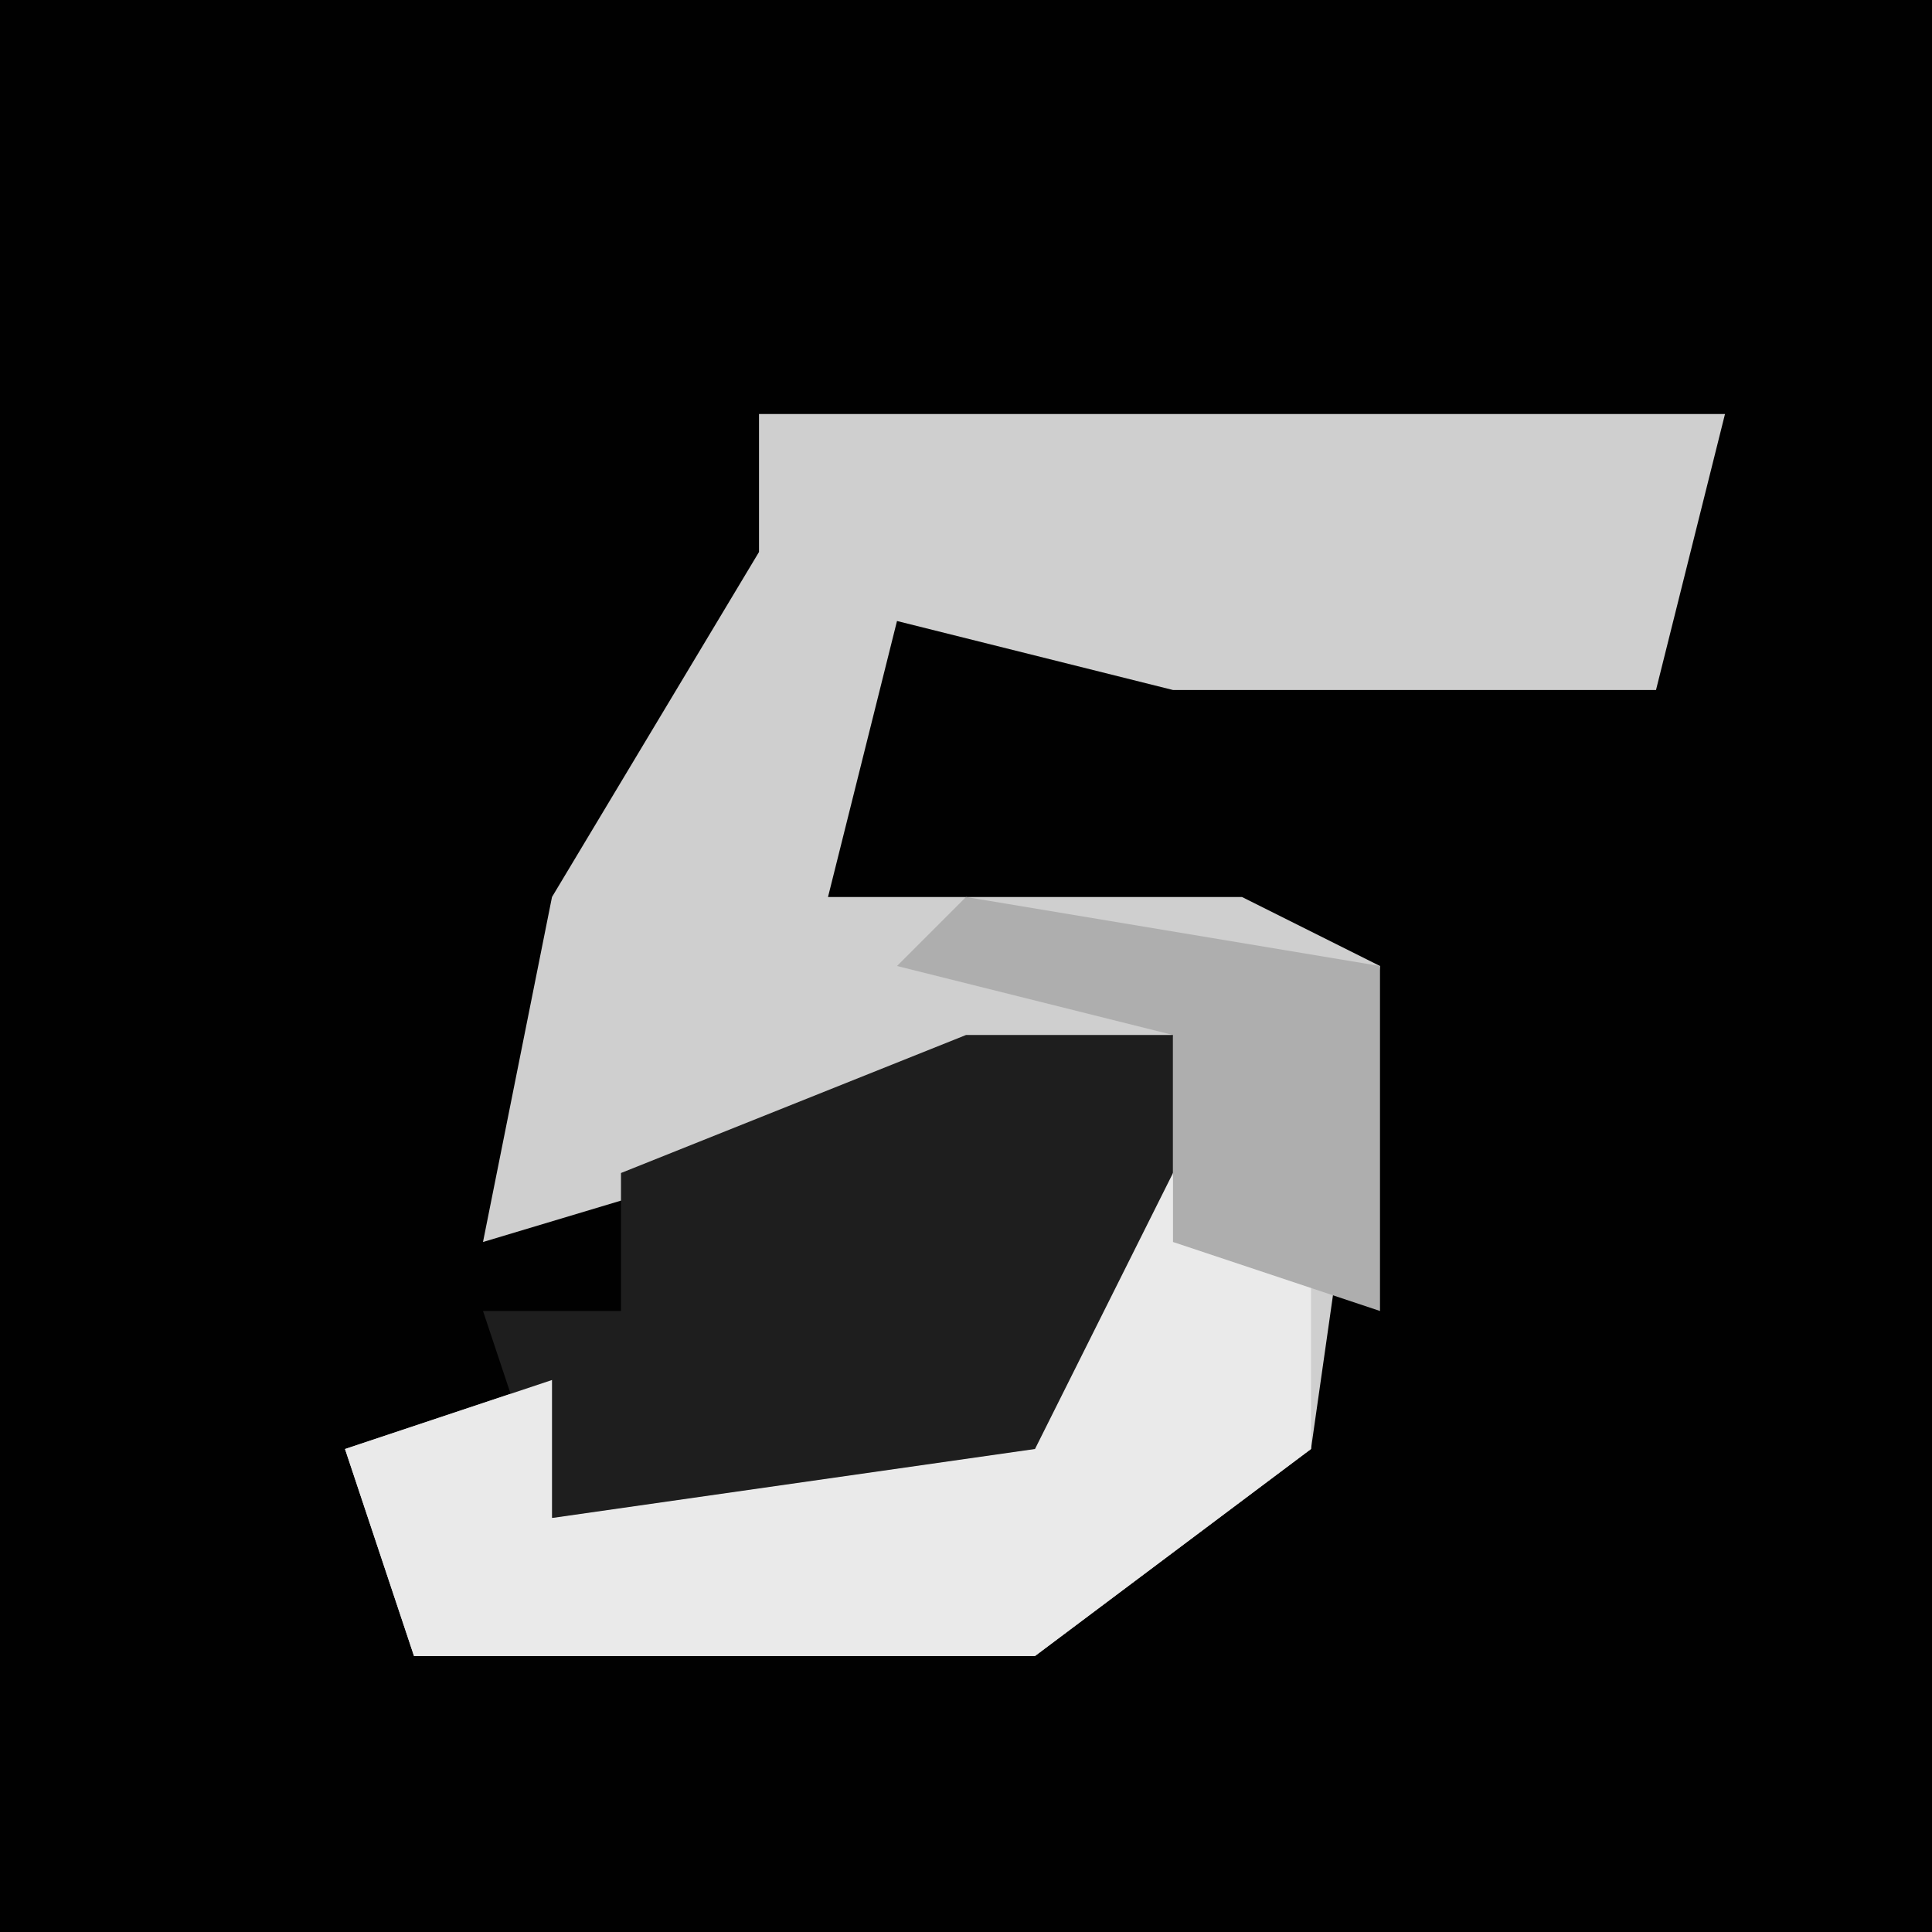 <?xml version="1.0" encoding="UTF-8"?>
<svg version="1.1" xmlns="http://www.w3.org/2000/svg" width="28" height="28">
<path d="M0,0 L28,0 L28,28 L0,28 Z " fill="#010101" transform="translate(0,0)"/>
<path d="M0,0 L14,0 L13,4 L6,4 L2,3 L1,7 L7,7 L9,8 L8,15 L4,18 L-5,18 L-6,15 L-3,14 L-3,16 L4,15 L6,9 L-4,12 L-3,7 L0,2 Z " fill="#CFCFCF" transform="translate(11,6)"/>
<path d="M0,0 L3,0 L3,5 L1,7 L-6,7 L-7,4 L-5,4 L-5,2 Z " fill="#1E1E1E" transform="translate(14,15)"/>
<path d="M0,0 L1,0 L1,6 L-3,9 L-12,9 L-13,6 L-10,5 L-10,7 L-3,6 Z " fill="#EAEAEA" transform="translate(18,15)"/>
<path d="M0,0 L6,1 L6,6 L3,5 L3,2 L-1,1 Z " fill="#AEAEAE" transform="translate(14,13)"/>
</svg>
